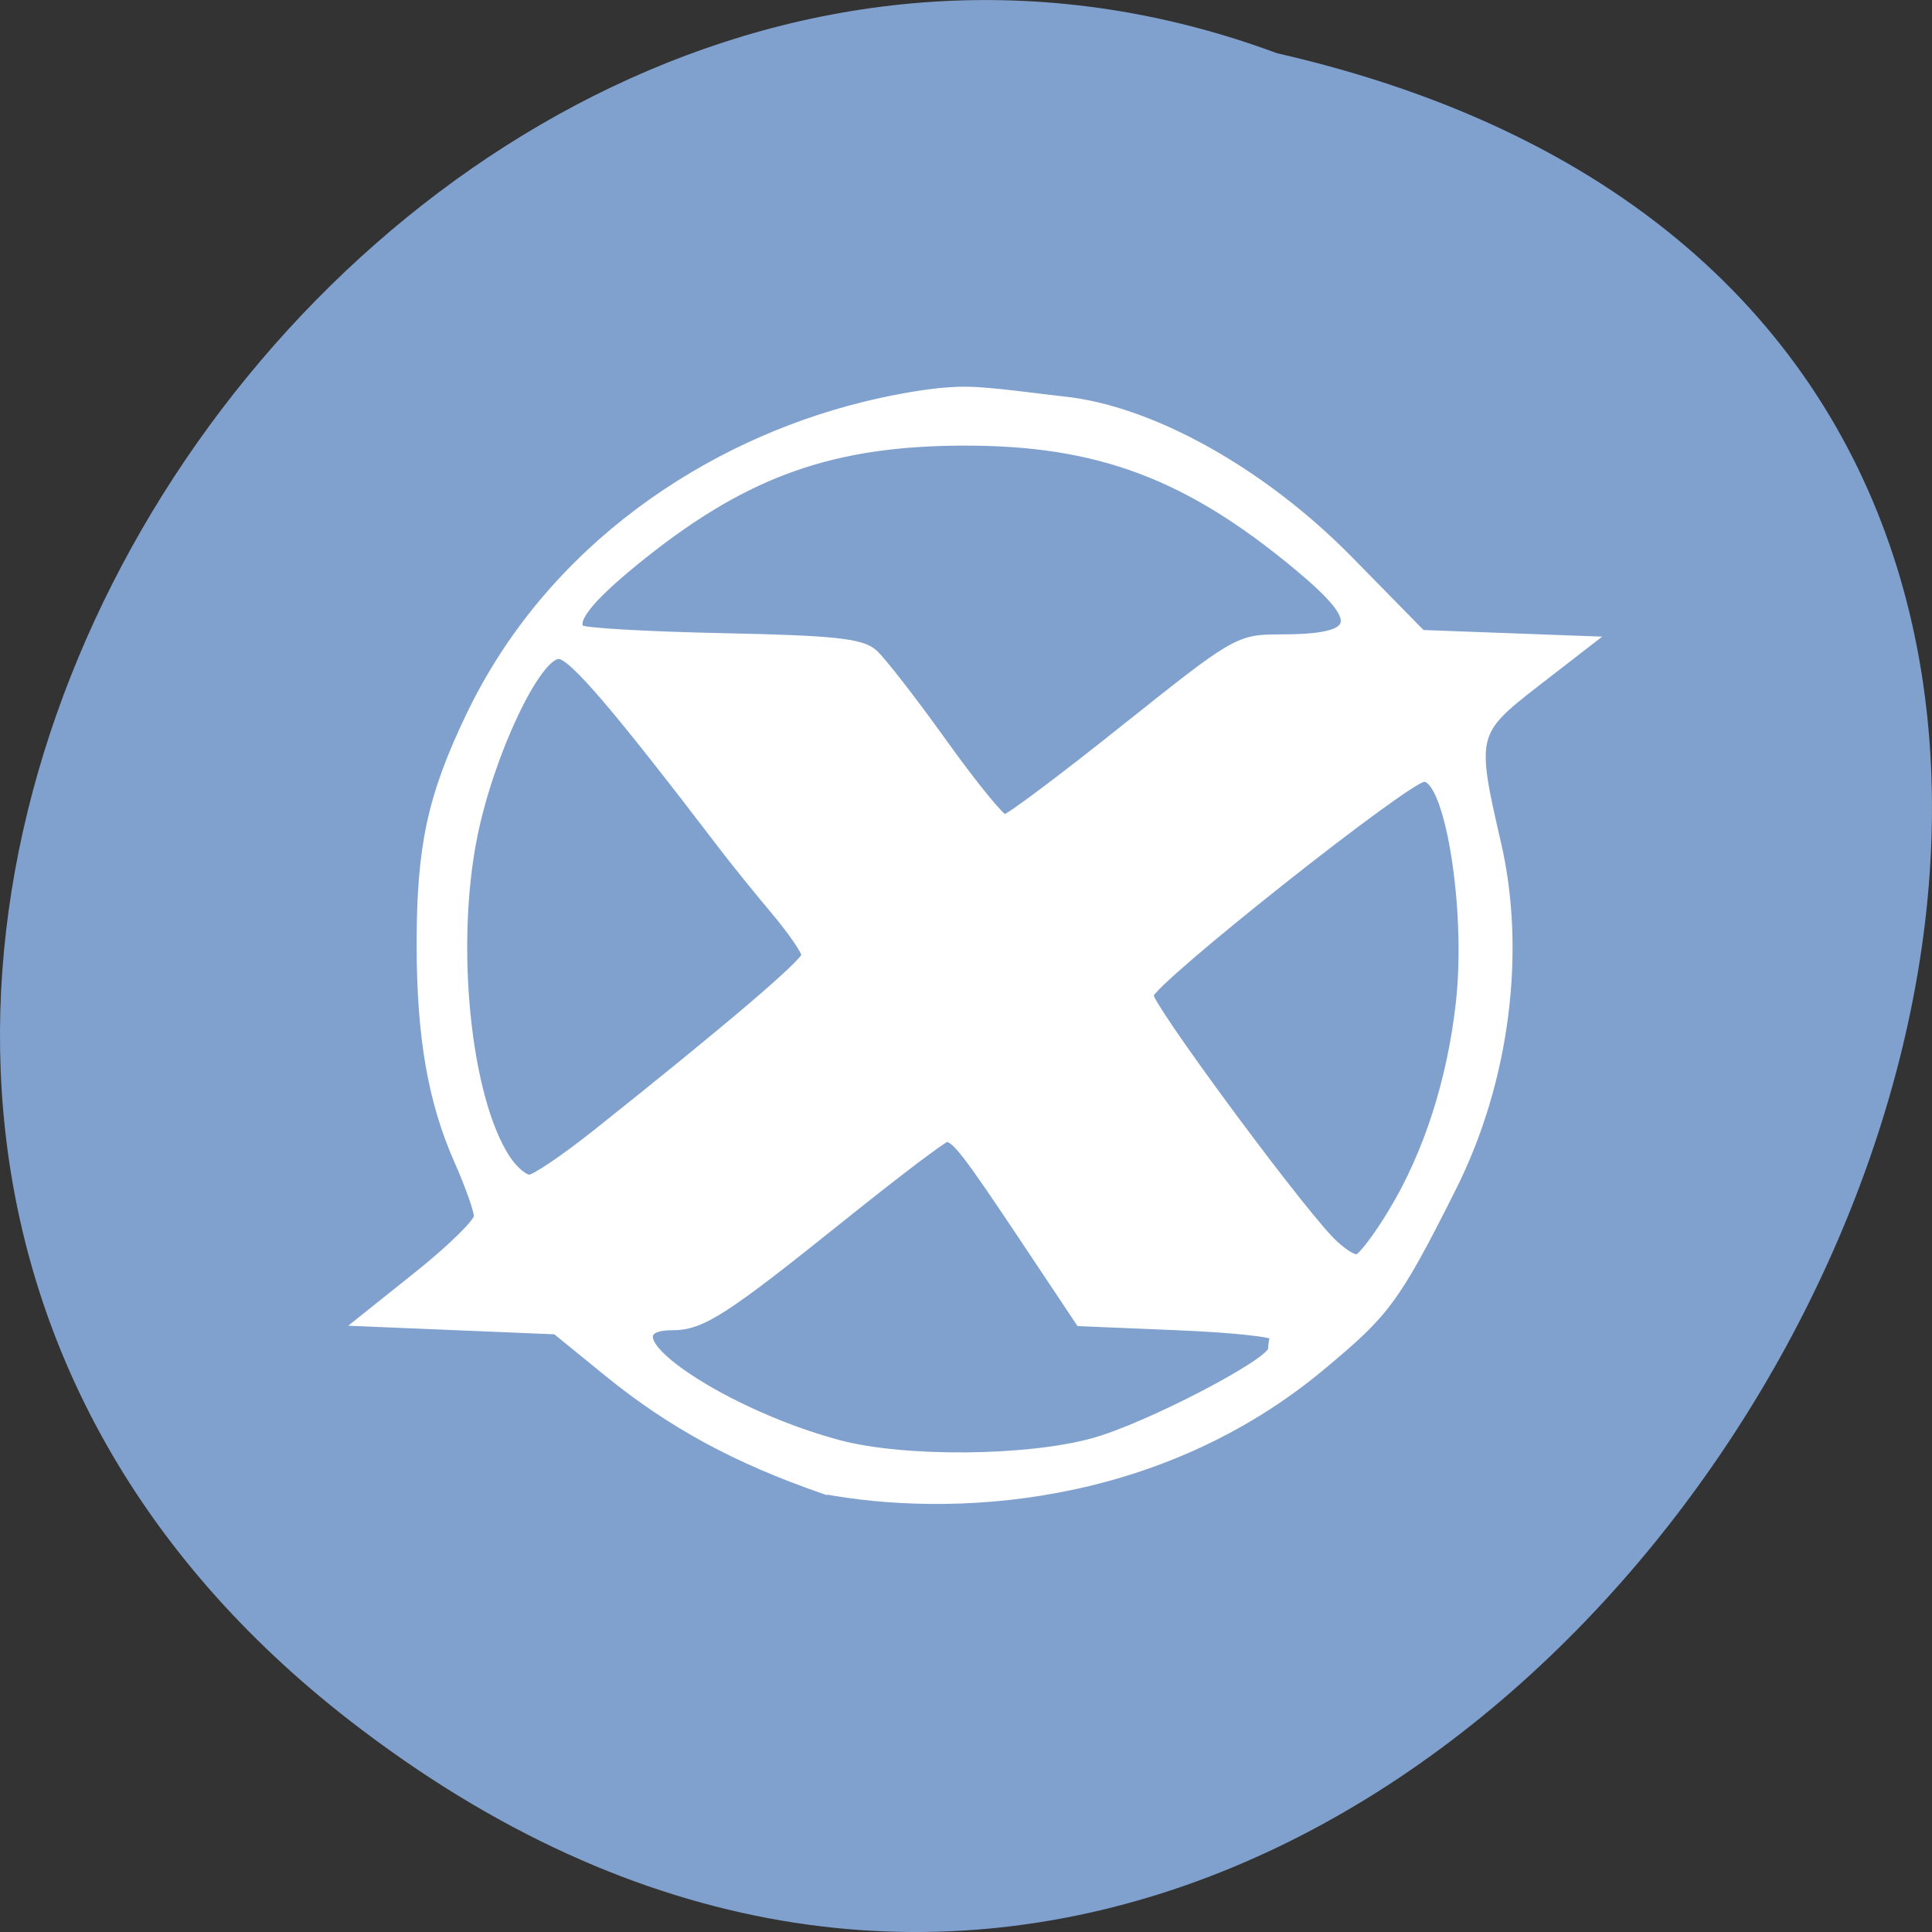 <svg xmlns="http://www.w3.org/2000/svg" viewBox="0 0 256 256"><rect x="0" y="0" width="256" height="256" fill="#333333" stroke="none"/><g fill="#80a1ce" color="#000"><path d="M 205.08,1023.89 C 51.53,1143.02 -107.87,846.34 82.23,802.95 201.95,758.49 318.87,935.6 205.08,1023.89 z" transform="matrix(-1 0 0 1 251.43 -795.9)"/></g><path d="m 112.49 199.6 c -11.67 -4.04 -20.292 -8.717 -28.715 -15.574 l -6.866 -5.59 l -13.02 -0.542 l -13.02 -0.542 l 7.864 -6.283 c 4.325 -3.456 7.864 -6.934 7.864 -7.729 0 -0.795 -1.182 -4.119 -2.627 -7.387 -3.484 -7.877 -4.966 -16.428 -4.966 -28.645 0 -12.991 1.417 -19.566 6.514 -30.23 10.729 -22.442 31.74 -36.06 52.14 -41.1 1.178 -0.291 8.4 -2.083 13.683 -2.029 3.308 0.034 9.604 0.958 12.865 1.299 11.579 1.212 26.329 9.427 37.794 21.11 l 9.64 9.825 l 11.198 0.415 l 11.198 0.415 l -7.278 5.636 c -8.35 6.466 -8.467 6.947 -5.153 21.24 3.343 14.416 1.129 31.555 -5.884 45.559 -7.604 15.183 -8.938 16.687 -17.15 23.579 -22.15 18.587 -49.674 19.617 -66.08 16.568 z m 35.685 -6.353 c 7.128 -1.977 23.649 -10.564 23.649 -12.293 0 -0.49 0.122 -1.257 0.271 -1.705 0.149 -0.447 -5.586 -1.058 -12.746 -1.356 l -13.02 -0.542 l -7.23 -10.847 c -7.757 -11.637 -9.238 -13.561 -10.44 -13.556 -0.424 0.002 -6.628 4.705 -13.788 10.451 -15.674 12.581 -18.632 14.485 -22.508 14.49 -10.05 0.014 5.783 11.271 21.966 15.615 8.615 2.313 25.02 2.188 33.843 -0.257 z m 39.617 -30.513 c 4.643 -7.696 7.756 -17.363 8.913 -27.676 1.379 -12.295 -1.424 -29.843 -4.767 -29.843 -2.175 0 -36.38 27.11 -36.38 28.836 0 1.507 18.339 26.434 23.688 32.2 1.531 1.65 3.296 2.837 3.921 2.638 0.625 -0.199 2.709 -2.968 4.63 -6.153 z m -105.46 -10.422 c 17.574 -13.988 27.661 -22.585 27.661 -23.578 0 -0.582 -1.831 -3.235 -4.068 -5.895 -2.237 -2.66 -5.288 -6.435 -6.78 -8.389 c -14.393 -18.856 -20.09 -25.506 -21.844 -25.506 c -2.943 0 -9.117 13.06 -11.325 23.958 -2.955 14.583 -0.898 34.784 4.358 42.806 0.958 1.463 2.341 2.657 3.073 2.653 0.732 -0.003 4.748 -2.726 8.924 -6.05 z m 69.966 -53.605 c 14.556 -11.627 15.08 -11.932 20.397 -11.932 10.935 0 11.486 -2.101 2.509 -9.572 -14.526 -12.09 -26.382 -16.537 -44.06 -16.531 -17.405 0.006 -28.819 4 -42.555 14.904 -6.835 5.424 -9.63 8.729 -8.413 9.948 0.389 0.389 8.843 0.876 18.787 1.082 14.796 0.306 18.439 0.695 20.06 2.139 1.088 0.971 5.22 6.294 9.182 11.829 3.962 5.535 7.643 10.06 8.18 10.06 0.537 0 7.698 -5.369 15.914 -11.932 z" transform="translate(-3.254 -2.169)" fill="#fff" stroke="#fff" stroke-width="1.085"/></svg>